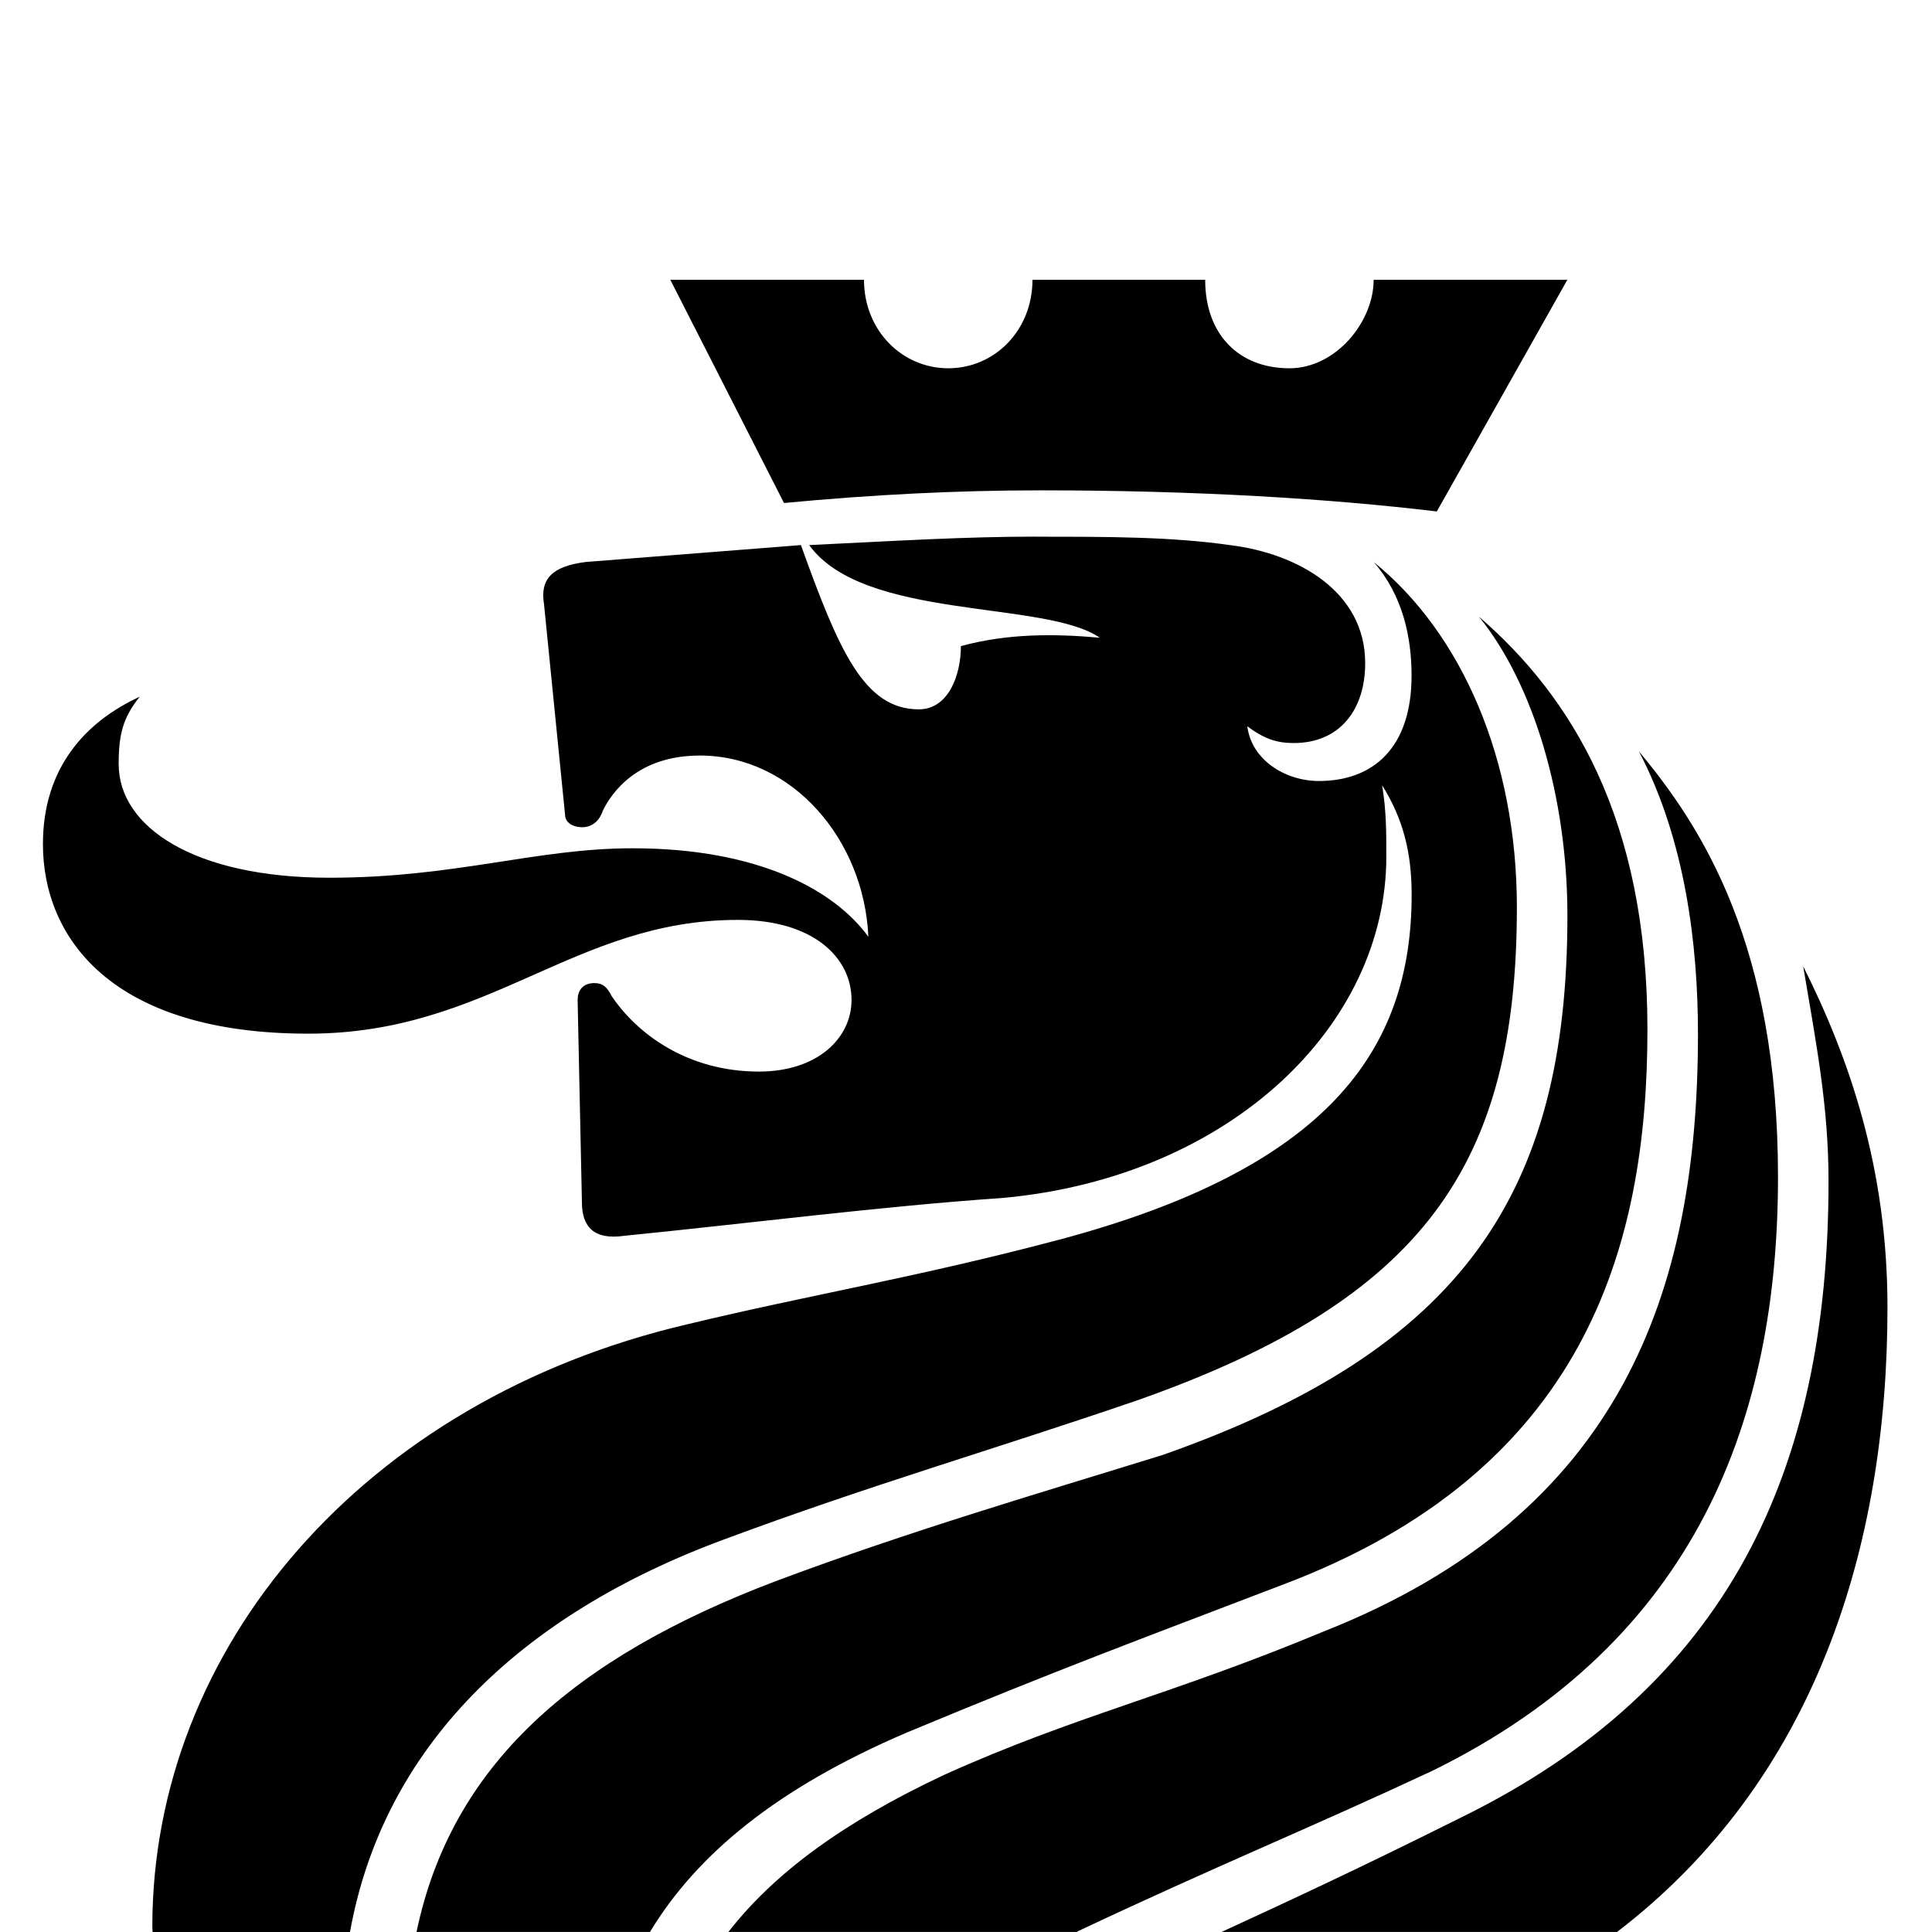 <?xml version="1.0" encoding="UTF-8" standalone="no"?>
<!-- Generator: Adobe Illustrator 15.0.0, SVG Export Plug-In . SVG Version: 6.00 Build 0)  -->

<svg
   version="1.1"
   id="Layer_1"
   x="0px"
   y="0px"
   width="45"
   height="45"
   viewBox="0 0 45 45"
   enable-background="new 0 0 290.547 141.73"
   xml:space="preserve"
   sodipodi:docname="favicon.svg"
   inkscape:version="1.3.2 (091e20e, 2023-11-25, custom)"
   inkscape:export-filename="favicon.png"
   inkscape:export-xdpi="546.13336"
   inkscape:export-ydpi="546.13336"
   xmlns:inkscape="http://www.inkscape.org/namespaces/inkscape"
   xmlns:sodipodi="http://sodipodi.sourceforge.net/DTD/sodipodi-0.dtd"
   xmlns="http://www.w3.org/2000/svg"
   xmlns:svg="http://www.w3.org/2000/svg"><defs
   id="defs34">
	
	
	
	
	
	
	
	
	
	
	

		
	
		
		
		
		
		
	
		
	
		
	
		
	
		
		
		
		
		
		
		
		
		
		
		
	
		
		
		
		
		
		
		
		
		
		
		
		
	
		
	</defs><sodipodi:namedview
   id="namedview34"
   pagecolor="#505050"
   bordercolor="#eeeeee"
   borderopacity="1"
   inkscape:showpageshadow="0"
   inkscape:pageopacity="0"
   inkscape:pagecheckerboard="0"
   inkscape:deskcolor="#d1d1d1"
   inkscape:current-layer="Layer_1"
   inkscape:zoom="9.8555556"
   inkscape:cx="14.966178"
   inkscape:cy="30.287486"
   inkscape:window-width="1920"
   inkscape:window-height="1129"
   inkscape:window-x="-8"
   inkscape:window-y="-8"
   inkscape:window-maximized="1" />
<path
   id="rect34"
   style="font-variation-settings:normal;opacity:1;vector-effect:none;fill:#000000;fill-opacity:1;fill-rule:evenodd;stroke:none;stroke-width:1.333;stroke-linecap:butt;stroke-linejoin:miter;stroke-miterlimit:4;stroke-dasharray:none;stroke-dashoffset:0;stroke-opacity:1;-inkscape-stroke:none;stop-color:#000000;stop-opacity:1"
   d="m 15.613,6.517 2.648,5.199 c 2.059,-0.195 4.022,-0.295 5.984,-0.295 3.629,0 6.768,0.197 9.221,0.492 l 3.041,-5.396 h -4.512 c 0,0.981 -0.883,2.061 -1.961,2.061 -1.177,0 -1.963,-0.786 -1.963,-2.061 h -4.023 c 0,1.178 -0.881,2.061 -1.961,2.061 -1.077,0 -1.963,-0.884 -1.963,-2.061 z m 8.533,5.982 c -1.669,0 -3.239,0.098 -5.299,0.197 1.275,1.764 5.496,1.276 6.77,2.158 -1.077,-0.097 -2.157,-0.099 -3.236,0.195 0,0.686 -0.294,1.473 -0.98,1.473 -1.276,0 -1.864,-1.374 -2.746,-3.826 l -5.004,0.393 c -0.785,0.097 -1.078,0.392 -0.98,0.98 l 0.49,4.904 c 0,0.195 0.196,0.295 0.393,0.295 0.195,0 0.392,-0.099 0.49,-0.393 0.195,-0.393 0.786,-1.277 2.258,-1.277 2.157,0 3.824,1.964 3.924,4.221 -0.785,-1.08 -2.551,-2.061 -5.492,-2.061 -2.256,0 -4.122,0.686 -7.064,0.686 -3.139,0 -4.906,-1.177 -4.906,-2.648 0,-0.687 0.098,-1.078 0.49,-1.568 -1.275,0.588 -2.254,1.666 -2.254,3.432 0,2.158 1.57,4.416 6.18,4.416 4.218,0 6.18,-2.65 10.006,-2.65 1.765,0 2.648,0.883 2.648,1.865 0,0.882 -0.784,1.668 -2.158,1.668 -1.667,0 -2.844,-0.883 -3.434,-1.766 -0.098,-0.196 -0.198,-0.295 -0.395,-0.295 -0.293,0 -0.393,0.196 -0.393,0.393 l 0.1,4.709 c 0,0.588 0.292,0.883 0.98,0.785 2.943,-0.294 5.984,-0.687 8.83,-0.883 5.297,-0.49 8.926,-4.023 8.926,-7.947 0,-0.587 3.44e-4,-1.077 -0.098,-1.666 0.491,0.785 0.688,1.57 0.688,2.551 0,3.63 -1.962,6.376 -8.24,8.043 -3.336,0.882 -5.788,1.276 -8.633,1.963 -7.553,1.766 -12.459,7.552 -12.459,14.027 0,0.043 0.005,0.084 0.006,0.127 h 4.598 c 0.772,-4.28 3.912,-7.375 8.736,-9.152 3.433,-1.275 6.181,-2.059 9.615,-3.236 6.671,-2.354 8.828,-5.495 8.828,-11.479 0,-3.433 -1.276,-6.376 -3.336,-8.043 0.686,0.785 0.883,1.765 0.883,2.648 0,1.668 -0.882,2.453 -2.158,2.453 -0.785,0 -1.57,-0.49 -1.668,-1.275 0.392,0.294 0.687,0.391 1.08,0.391 1.08,0 1.666,-0.782 1.666,-1.861 0,-1.668 -1.57,-2.553 -3.139,-2.748 -1.373,-0.197 -2.845,-0.197 -4.512,-0.197 z m 10.301,1.865 c 1.276,1.569 2.061,4.218 2.061,6.965 0,6.474 -2.453,10.104 -9.418,12.557 -2.844,0.882 -5.883,1.766 -9.023,2.943 -4.753,1.803 -7.56,4.311 -8.365,8.17 h 5.437 c 1.095,-1.81 2.957,-3.348 5.969,-4.639 3.531,-1.471 5.395,-2.158 8.729,-3.434 7.063,-2.648 8.535,-7.846 8.535,-12.947 0,-4.905 -1.767,-7.751 -3.924,-9.615 z m 3.727,3.139 c 1.08,2.059 1.375,4.513 1.375,6.574 0,5.983 -1.766,11.181 -8.73,13.928 -3.532,1.472 -5.788,1.962 -8.83,3.336 -2.328,1.093 -3.953,2.281 -5.023,3.658 h 8.113 c 0.017,-0.009 0.032,-0.019 0.049,-0.027 3.336,-1.57 5.298,-2.355 8.24,-3.729 6.181,-3.04 8.045,-8.24 8.045,-13.832 0,-5.395 -1.765,-8.142 -3.238,-9.908 z m 3.826,5.004 c 0.295,1.765 0.59,3.236 0.59,5.002 0,6.769 -2.354,11.772 -8.535,14.812 -2.458,1.229 -4.105,1.987 -5.602,2.678 h 9.211 c 4.613,-3.53 6.299,-8.964 6.299,-14.547 1e-6,-3.237 -0.883,-5.788 -1.963,-7.945 z"
   sodipodi:nodetypes="ccscccsccsccscccsccccscscssscssssscsccccscsccsccccscsscsscsscsccccccscssccccccssscscccsc" />
</svg>
